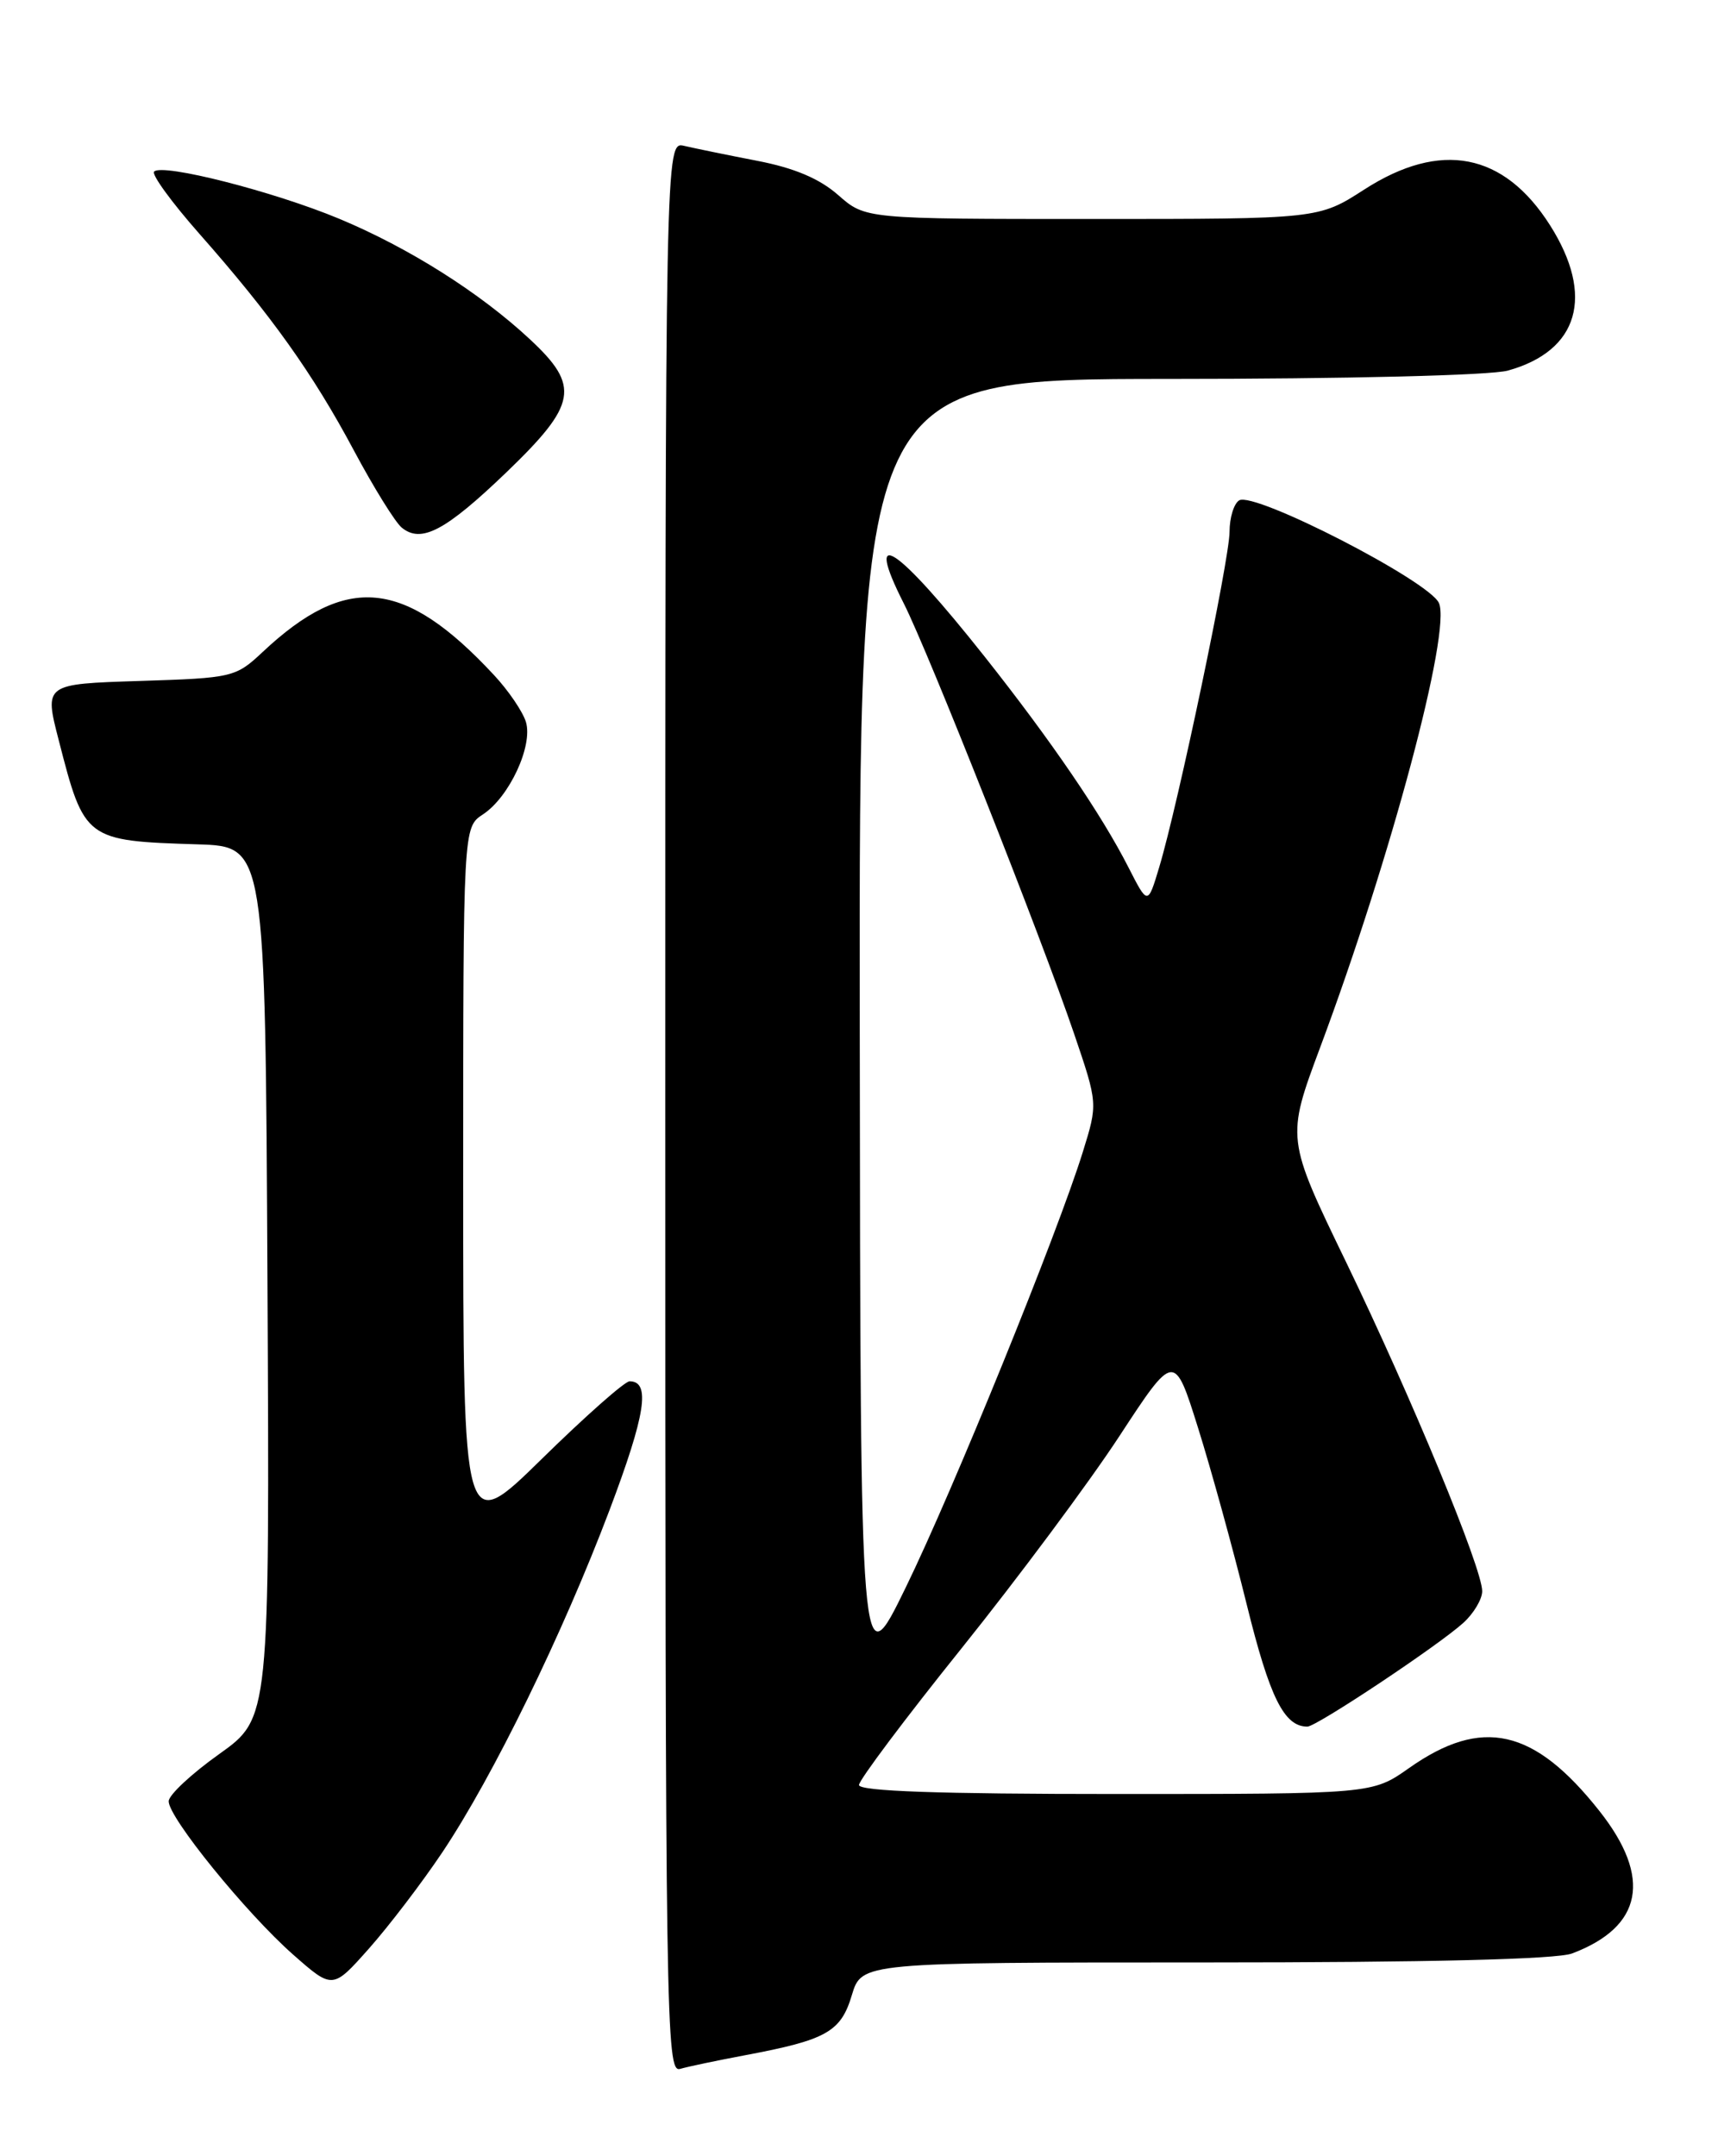 <?xml version="1.0" encoding="UTF-8" standalone="no"?>
<!DOCTYPE svg PUBLIC "-//W3C//DTD SVG 1.1//EN" "http://www.w3.org/Graphics/SVG/1.1/DTD/svg11.dtd" >
<svg xmlns="http://www.w3.org/2000/svg" xmlns:xlink="http://www.w3.org/1999/xlink" version="1.1" viewBox="0 0 204 256">
 <g >
 <path fill="currentColor"
d=" M 88.50 244.01 C 98.14 242.20 99.85 241.24 101.15 236.88 C 102.32 233.00 102.32 233.00 143.09 233.00 C 169.55 233.00 184.86 232.63 186.68 231.93 C 195.06 228.76 196.18 222.94 189.93 215.03 C 182.17 205.21 175.97 203.81 167.30 209.93 C 162.94 213.00 162.94 213.00 132.47 213.00 C 111.55 213.00 102.00 212.67 102.00 211.93 C 102.00 211.35 107.48 204.04 114.18 195.70 C 120.87 187.36 129.30 176.04 132.90 170.54 C 139.44 160.55 139.44 160.55 142.26 169.53 C 143.81 174.46 146.41 183.90 148.04 190.50 C 150.77 201.56 152.48 205.00 155.24 205.00 C 156.32 205.00 170.75 195.40 173.75 192.69 C 174.99 191.57 176.00 189.87 176.00 188.92 C 176.00 186.20 167.60 165.89 159.83 149.83 C 152.73 135.16 152.73 135.16 156.77 124.33 C 165.16 101.85 172.36 74.89 170.86 71.59 C 169.66 68.96 148.92 58.31 147.14 59.41 C 146.51 59.80 146.00 61.48 146.00 63.14 C 146.00 66.38 139.88 95.56 137.64 102.99 C 136.29 107.48 136.29 107.48 134.00 102.99 C 130.81 96.72 124.84 87.97 116.95 78.00 C 106.42 64.71 102.49 62.11 107.32 71.65 C 110.27 77.48 123.61 111.19 127.55 122.76 C 130.36 131.03 130.36 131.03 128.58 136.76 C 125.57 146.46 113.20 176.90 107.54 188.50 C 102.17 199.50 102.17 199.50 102.09 122.25 C 102.00 45.00 102.00 45.00 138.75 44.99 C 159.85 44.99 177.01 44.57 179.05 44.00 C 187.47 41.66 189.37 35.13 184.06 26.75 C 178.57 18.11 171.07 16.66 162.00 22.50 C 156.57 26.00 156.57 26.00 129.67 26.00 C 102.76 26.00 102.76 26.00 99.53 23.16 C 97.30 21.20 94.31 19.94 89.90 19.09 C 86.38 18.41 82.49 17.61 81.25 17.32 C 79.00 16.78 79.00 16.78 79.00 131.46 C 79.00 240.20 79.09 246.11 80.75 245.64 C 81.71 245.36 85.20 244.63 88.50 244.01 Z  M 52.54 219.90 C 58.55 210.91 66.81 194.00 72.37 179.31 C 76.66 167.95 77.28 164.00 74.76 164.00 C 74.19 164.00 69.52 168.13 64.37 173.18 C 55.00 182.37 55.00 182.37 55.00 140.30 C 55.00 98.23 55.00 98.23 57.35 96.69 C 60.47 94.64 63.30 88.56 62.45 85.72 C 62.08 84.50 60.37 81.98 58.64 80.13 C 48.02 68.72 41.18 68.04 31.20 77.40 C 27.98 80.42 27.64 80.50 16.58 80.85 C 5.25 81.21 5.25 81.21 6.97 87.87 C 10.02 99.76 10.12 99.83 23.50 100.25 C 31.50 100.50 31.50 100.50 31.76 152.25 C 32.02 203.99 32.02 203.99 26.04 208.25 C 22.75 210.59 20.04 213.11 20.03 213.86 C 19.99 215.77 29.22 227.14 34.81 232.07 C 39.50 236.20 39.50 236.20 43.81 231.35 C 46.18 228.68 50.11 223.53 52.54 219.90 Z  M 60.12 56.09 C 68.53 48.00 68.92 45.86 62.93 40.29 C 56.99 34.75 48.53 29.41 40.27 25.97 C 32.49 22.73 19.30 19.37 18.30 20.37 C 17.96 20.70 20.38 24.02 23.66 27.74 C 32.19 37.40 37.15 44.35 42.03 53.50 C 44.38 57.90 46.93 62.01 47.70 62.64 C 50.02 64.55 52.90 63.02 60.12 56.09 Z "/>
</g>
</svg>